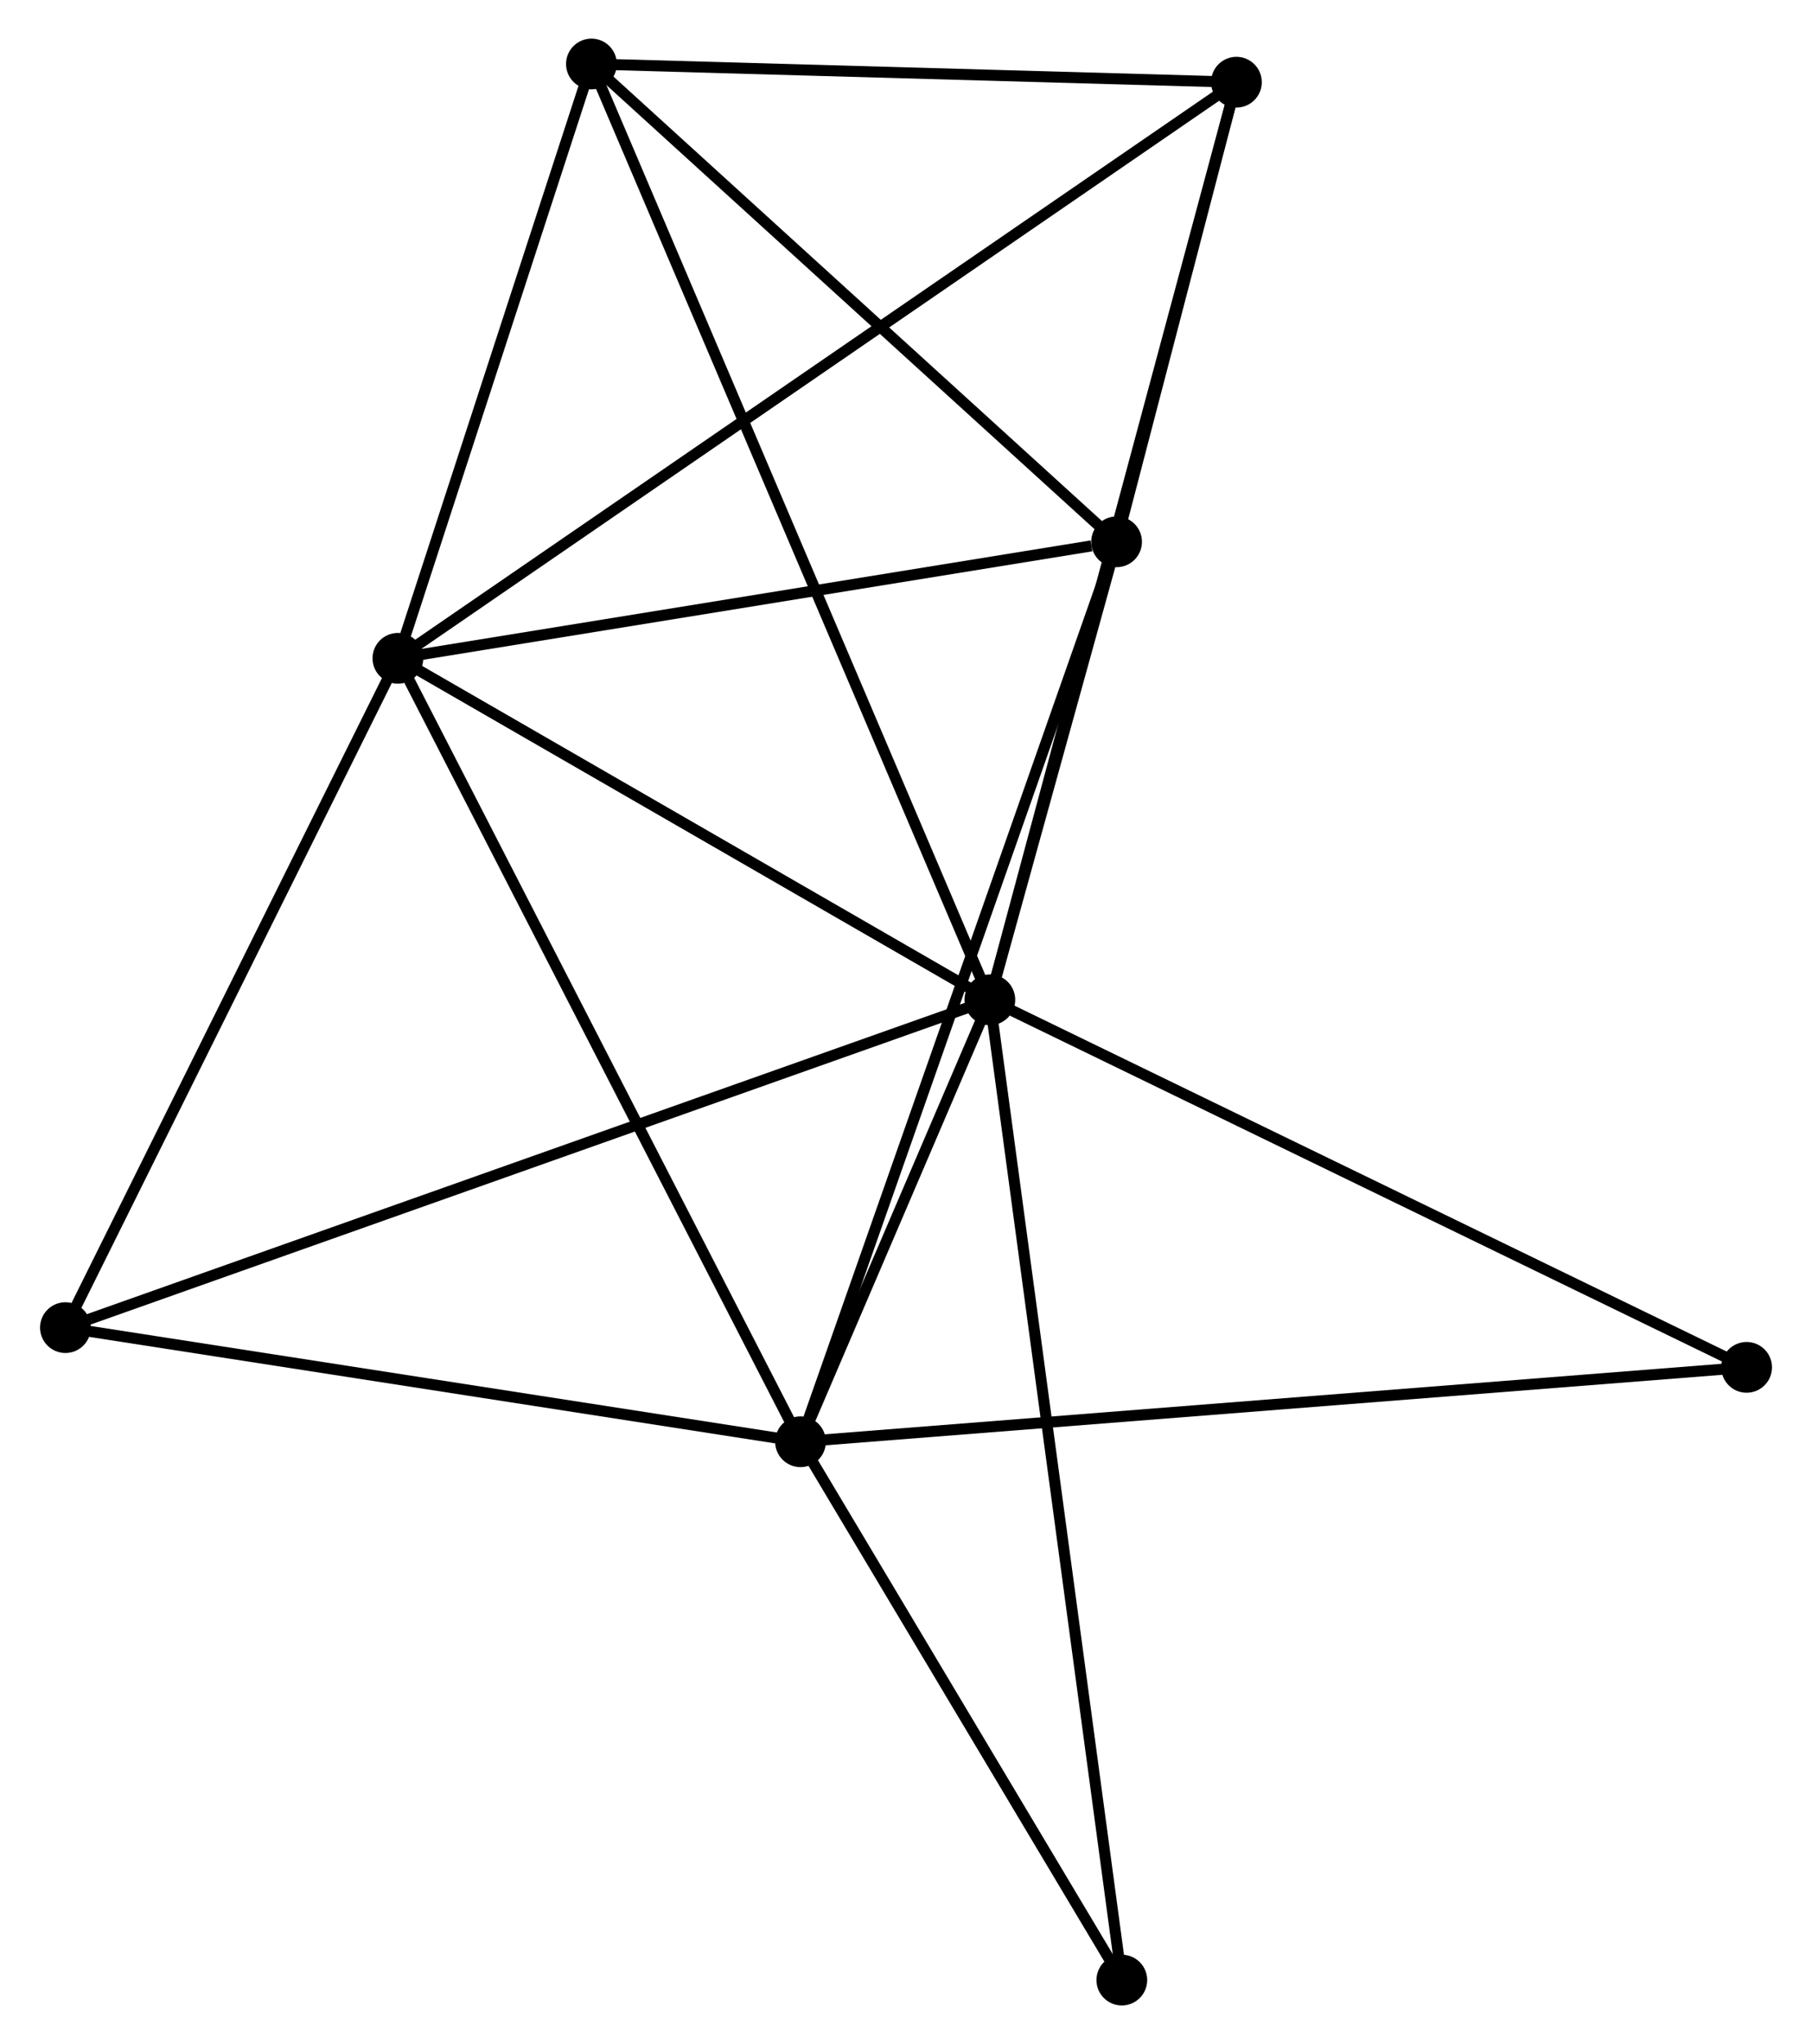 <?xml version="1.0" encoding="UTF-8" standalone="no"?>
<!DOCTYPE svg PUBLIC "-//W3C//DTD SVG 1.1//EN"
 "http://www.w3.org/Graphics/SVG/1.1/DTD/svg11.dtd">
<!-- Generated by graphviz version 2.36.0 (20140111.2315)
 -->
<!-- Title: %3 Pages: 1 -->
<svg width="164pt" height="185pt"
 viewBox="0.00 0.00 163.98 185.27" xmlns="http://www.w3.org/2000/svg" xmlns:xlink="http://www.w3.org/1999/xlink">
<g id="graph0" class="graph" transform="scale(1 1) rotate(0) translate(4 181.269)">
<title>%3</title>
<!-- 0 -->
<g id="node1" class="node"><title>0</title>
<ellipse fill="black" stroke="black" cx="85.59" cy="-90.649" rx="1.8" ry="1.8"/>
</g>
<!-- 1 -->
<g id="node2" class="node"><title>1</title>
<ellipse fill="black" stroke="black" cx="31.936" cy="-121.602" rx="1.8" ry="1.8"/>
</g>
<!-- 0&#45;&#45;1 -->
<g id="edge1" class="edge"><title>0&#45;&#45;1</title>
<path fill="none" stroke="black" d="M83.805,-91.679C75.659,-96.379 42.056,-115.764 33.783,-120.537"/>
</g>
<!-- 2 -->
<g id="node3" class="node"><title>2</title>
<ellipse fill="black" stroke="black" cx="68.428" cy="-50.593" rx="1.8" ry="1.8"/>
</g>
<!-- 0&#45;&#45;2 -->
<g id="edge2" class="edge"><title>0&#45;&#45;2</title>
<path fill="none" stroke="black" d="M84.853,-88.928C82.03,-82.339 71.928,-58.764 69.143,-52.263"/>
</g>
<!-- 3 -->
<g id="node4" class="node"><title>3</title>
<ellipse fill="black" stroke="black" cx="97.077" cy="-132.161" rx="1.8" ry="1.8"/>
</g>
<!-- 0&#45;&#45;3 -->
<g id="edge3" class="edge"><title>0&#45;&#45;3</title>
<path fill="none" stroke="black" d="M86.084,-92.433C87.939,-99.137 94.49,-122.811 96.492,-130.045"/>
</g>
<!-- 4 -->
<g id="node5" class="node"><title>4</title>
<ellipse fill="black" stroke="black" cx="107.94" cy="-173.819" rx="1.8" ry="1.8"/>
</g>
<!-- 0&#45;&#45;4 -->
<g id="edge4" class="edge"><title>0&#45;&#45;4</title>
<path fill="none" stroke="black" d="M86.142,-92.705C89.235,-104.212 104.365,-160.517 107.407,-171.835"/>
</g>
<!-- 5 -->
<g id="node6" class="node"><title>5</title>
<ellipse fill="black" stroke="black" cx="49.477" cy="-175.469" rx="1.8" ry="1.8"/>
</g>
<!-- 0&#45;&#45;5 -->
<g id="edge5" class="edge"><title>0&#45;&#45;5</title>
<path fill="none" stroke="black" d="M84.836,-92.421C80.136,-103.459 54.915,-162.697 50.227,-173.708"/>
</g>
<!-- 6 -->
<g id="node7" class="node"><title>6</title>
<ellipse fill="black" stroke="black" cx="1.8" cy="-60.937" rx="1.8" ry="1.8"/>
</g>
<!-- 0&#45;&#45;6 -->
<g id="edge6" class="edge"><title>0&#45;&#45;6</title>
<path fill="none" stroke="black" d="M83.84,-90.029C72.936,-86.162 14.417,-65.411 3.54,-61.554"/>
</g>
<!-- 7 -->
<g id="node8" class="node"><title>7</title>
<ellipse fill="black" stroke="black" cx="154.184" cy="-57.336" rx="1.8" ry="1.8"/>
</g>
<!-- 0&#45;&#45;7 -->
<g id="edge7" class="edge"><title>0&#45;&#45;7</title>
<path fill="none" stroke="black" d="M87.286,-89.826C96.693,-85.257 142.408,-63.055 152.296,-58.253"/>
</g>
<!-- 8 -->
<g id="node9" class="node"><title>8</title>
<ellipse fill="black" stroke="black" cx="97.552" cy="-1.8" rx="1.8" ry="1.8"/>
</g>
<!-- 0&#45;&#45;8 -->
<g id="edge8" class="edge"><title>0&#45;&#45;8</title>
<path fill="none" stroke="black" d="M85.84,-88.794C87.397,-77.231 95.75,-15.179 97.303,-3.646"/>
</g>
<!-- 1&#45;&#45;2 -->
<g id="edge9" class="edge"><title>1&#45;&#45;2</title>
<path fill="none" stroke="black" d="M32.838,-119.847C37.887,-110.023 62.591,-61.95 67.557,-52.287"/>
</g>
<!-- 1&#45;&#45;3 -->
<g id="edge10" class="edge"><title>1&#45;&#45;3</title>
<path fill="none" stroke="black" d="M33.815,-121.907C43.161,-123.421 84.587,-130.136 94.797,-131.791"/>
</g>
<!-- 1&#45;&#45;4 -->
<g id="edge11" class="edge"><title>1&#45;&#45;4</title>
<path fill="none" stroke="black" d="M33.523,-122.693C43.415,-129.488 96.495,-165.957 106.361,-172.735"/>
</g>
<!-- 1&#45;&#45;5 -->
<g id="edge12" class="edge"><title>1&#45;&#45;5</title>
<path fill="none" stroke="black" d="M32.52,-123.394C35.183,-131.573 46.169,-165.309 48.873,-173.615"/>
</g>
<!-- 1&#45;&#45;6 -->
<g id="edge13" class="edge"><title>1&#45;&#45;6</title>
<path fill="none" stroke="black" d="M31.067,-119.852C26.666,-110.993 6.889,-71.182 2.616,-62.579"/>
</g>
<!-- 2&#45;&#45;3 -->
<g id="edge14" class="edge"><title>2&#45;&#45;3</title>
<path fill="none" stroke="black" d="M69.026,-52.297C72.722,-62.821 92.419,-118.9 96.382,-130.182"/>
</g>
<!-- 2&#45;&#45;6 -->
<g id="edge15" class="edge"><title>2&#45;&#45;6</title>
<path fill="none" stroke="black" d="M66.506,-50.892C56.776,-52.402 13.052,-59.19 3.604,-60.657"/>
</g>
<!-- 2&#45;&#45;7 -->
<g id="edge16" class="edge"><title>2&#45;&#45;7</title>
<path fill="none" stroke="black" d="M70.548,-50.76C82.412,-51.693 140.468,-56.257 152.138,-57.175"/>
</g>
<!-- 2&#45;&#45;8 -->
<g id="edge17" class="edge"><title>2&#45;&#45;8</title>
<path fill="none" stroke="black" d="M69.397,-48.97C73.819,-41.562 92.058,-11.003 96.549,-3.48"/>
</g>
<!-- 3&#45;&#45;4 -->
<g id="edge18" class="edge"><title>3&#45;&#45;4</title>
<path fill="none" stroke="black" d="M97.544,-133.951C99.298,-140.679 105.493,-164.436 107.386,-171.696"/>
</g>
<!-- 3&#45;&#45;5 -->
<g id="edge19" class="edge"><title>3&#45;&#45;5</title>
<path fill="none" stroke="black" d="M95.493,-133.602C88.267,-140.177 58.456,-167.3 51.116,-173.979"/>
</g>
<!-- 4&#45;&#45;5 -->
<g id="edge20" class="edge"><title>4&#45;&#45;5</title>
<path fill="none" stroke="black" d="M105.995,-173.874C97.119,-174.125 60.504,-175.158 51.49,-175.413"/>
</g>
</g>
</svg>

